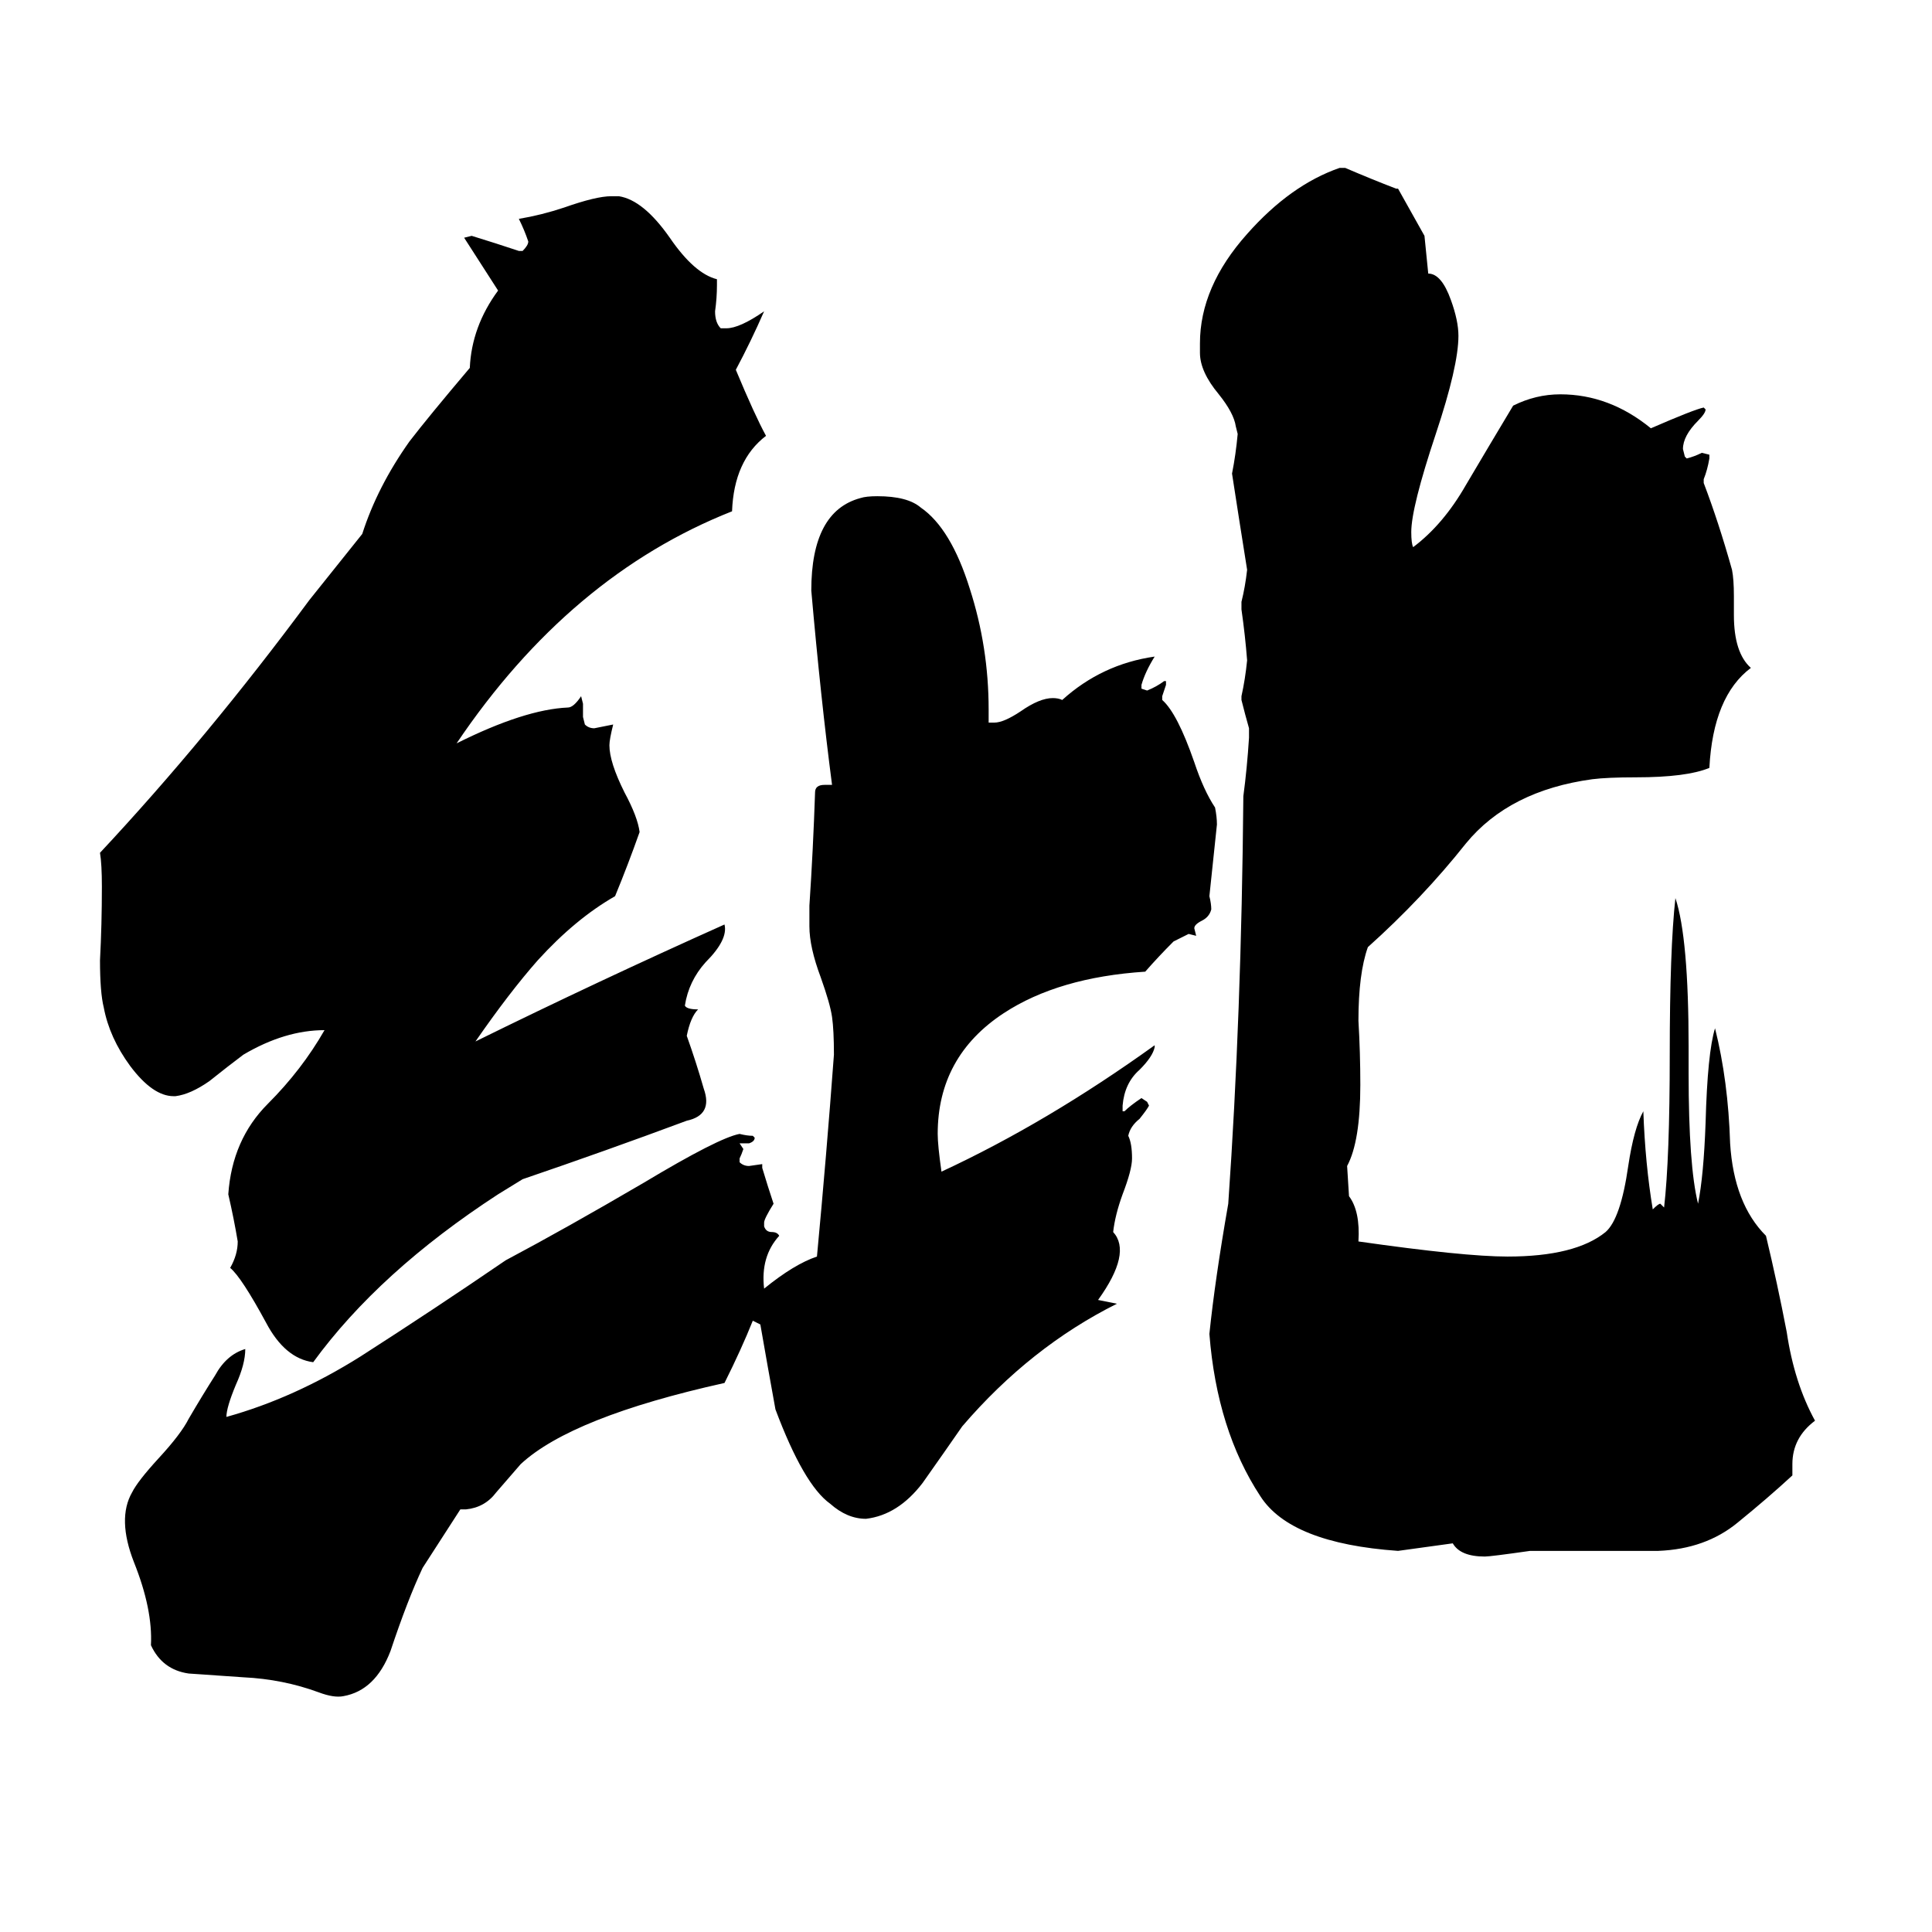 <svg xmlns="http://www.w3.org/2000/svg" viewBox="0 -800 1024 1024">
	<path fill="#000000" d="M264 -167Q201 -126 166 -78Q151 -80 141 -99Q128 -123 122 -128Q126 -135 126 -142Q124 -154 121 -167Q123 -196 142 -215Q160 -233 172 -254Q151 -254 129 -241Q121 -235 111 -227Q101 -220 93 -219H92Q81 -219 69 -235Q58 -250 55 -266Q53 -274 53 -291Q54 -310 54 -330Q54 -342 53 -348Q110 -409 164 -482L192 -517Q200 -542 217 -566Q227 -579 249 -605Q250 -627 264 -646Q255 -660 246 -674L250 -675Q263 -671 275 -667H277Q280 -670 280 -672Q278 -678 275 -684Q287 -686 299 -690Q316 -696 324 -696H328Q341 -694 355 -674Q368 -655 380 -652V-649Q380 -642 379 -635Q379 -629 382 -626H385Q392 -626 405 -635Q398 -619 390 -604Q400 -580 406 -569Q389 -556 388 -529Q302 -495 242 -406Q278 -424 301 -425Q304 -425 308 -431L309 -427V-420L310 -416Q312 -414 315 -414Q320 -415 325 -416Q323 -408 323 -405Q323 -396 331 -380Q338 -367 339 -359Q333 -342 326 -325Q305 -313 285 -291Q270 -274 252 -248Q317 -280 384 -310Q386 -302 374 -290Q365 -280 363 -267Q364 -265 370 -265Q366 -261 364 -251Q369 -237 373 -223Q378 -209 364 -206Q321 -190 277 -175ZM741 22Q684 18 668 -7Q645 -42 641 -93Q644 -122 651 -162Q658 -262 659 -378Q661 -393 662 -409V-414Q660 -421 658 -429V-431Q660 -440 661 -450Q660 -463 658 -477V-481Q660 -489 661 -498Q657 -523 653 -549Q655 -559 656 -570L655 -574Q654 -581 646 -591Q636 -603 636 -613V-618Q636 -648 661 -676Q684 -702 710 -711H713Q727 -705 740 -700H741L755 -675L757 -655Q764 -655 769 -641Q773 -630 773 -622Q773 -606 761 -570Q748 -531 748 -518Q748 -512 749 -510Q765 -522 777 -543Q790 -565 802 -585Q814 -591 827 -591Q853 -591 875 -573Q898 -583 903 -584L904 -583Q904 -581 900 -577Q892 -569 892 -562L893 -558L894 -557Q898 -558 902 -560L906 -559V-557Q905 -551 903 -546V-544Q911 -523 918 -498Q919 -493 919 -484V-474Q919 -454 928 -446Q908 -431 906 -393Q894 -388 867 -388Q852 -388 844 -387Q800 -381 777 -353Q754 -324 725 -298Q720 -284 720 -259Q721 -242 721 -225Q721 -195 714 -182L715 -166Q721 -158 720 -142Q776 -134 799 -134Q835 -134 851 -147Q859 -154 863 -182Q866 -202 871 -211Q872 -183 876 -159Q879 -162 880 -162L882 -160Q885 -186 885 -241Q885 -297 888 -324Q895 -303 895 -245V-231Q895 -182 900 -162Q903 -177 904 -205Q905 -242 909 -255Q916 -227 917 -194Q919 -162 936 -145Q942 -120 947 -94Q951 -67 962 -47Q950 -38 950 -24V-18Q937 -6 921 7Q904 21 879 22H811Q790 25 787 25Q774 25 770 18ZM590 -147Q600 -136 582 -111Q587 -110 592 -109Q546 -86 510 -44Q501 -31 489 -14Q476 3 459 5Q449 5 440 -3Q426 -13 411 -53Q407 -75 403 -98Q401 -99 399 -100Q393 -85 384 -67Q303 -49 276 -24Q270 -17 263 -9Q257 -1 247 0H244L224 31Q216 48 207 75Q199 96 182 99Q177 100 169 97Q150 90 129 89Q114 88 100 87Q86 85 80 72Q81 53 71 28Q62 5 70 -9Q73 -15 84 -27Q96 -40 100 -48Q107 -60 114 -71Q120 -82 130 -85Q130 -77 125 -66Q120 -54 120 -49Q156 -59 191 -81Q230 -106 268 -132Q300 -149 341 -173Q381 -197 392 -199Q396 -198 399 -198L400 -197Q400 -195 397 -194H392L394 -191Q393 -188 392 -186V-184Q394 -182 397 -182L404 -183V-181Q407 -171 410 -162Q405 -154 405 -152V-150Q406 -147 409 -147Q412 -147 413 -145Q403 -134 405 -117Q421 -130 433 -134Q438 -187 442 -241Q442 -254 441 -261Q440 -268 435 -282Q429 -298 429 -309V-320Q431 -350 432 -380Q432 -384 437 -384H441Q435 -430 430 -487Q430 -529 456 -536Q459 -537 465 -537Q481 -537 488 -531Q504 -520 514 -488Q524 -457 524 -424V-417H527Q532 -417 541 -423Q551 -430 558 -430Q561 -430 563 -429Q584 -448 612 -452Q607 -444 605 -437V-435L608 -434Q613 -436 617 -439H618V-437Q617 -434 616 -431V-429Q624 -422 633 -396Q638 -381 644 -372Q645 -367 645 -363Q643 -344 641 -325Q642 -321 642 -318Q641 -314 637 -312Q633 -310 633 -308L634 -304L630 -305Q626 -303 622 -301Q614 -293 607 -285Q561 -282 532 -263Q497 -240 497 -199Q497 -193 499 -179Q555 -205 612 -246V-245Q611 -240 604 -233Q596 -226 595 -214V-211H596Q599 -214 605 -218L608 -216L609 -214Q608 -212 604 -207Q599 -203 598 -198Q600 -194 600 -186Q600 -180 595 -167Q591 -156 590 -147Z"/>
</svg>